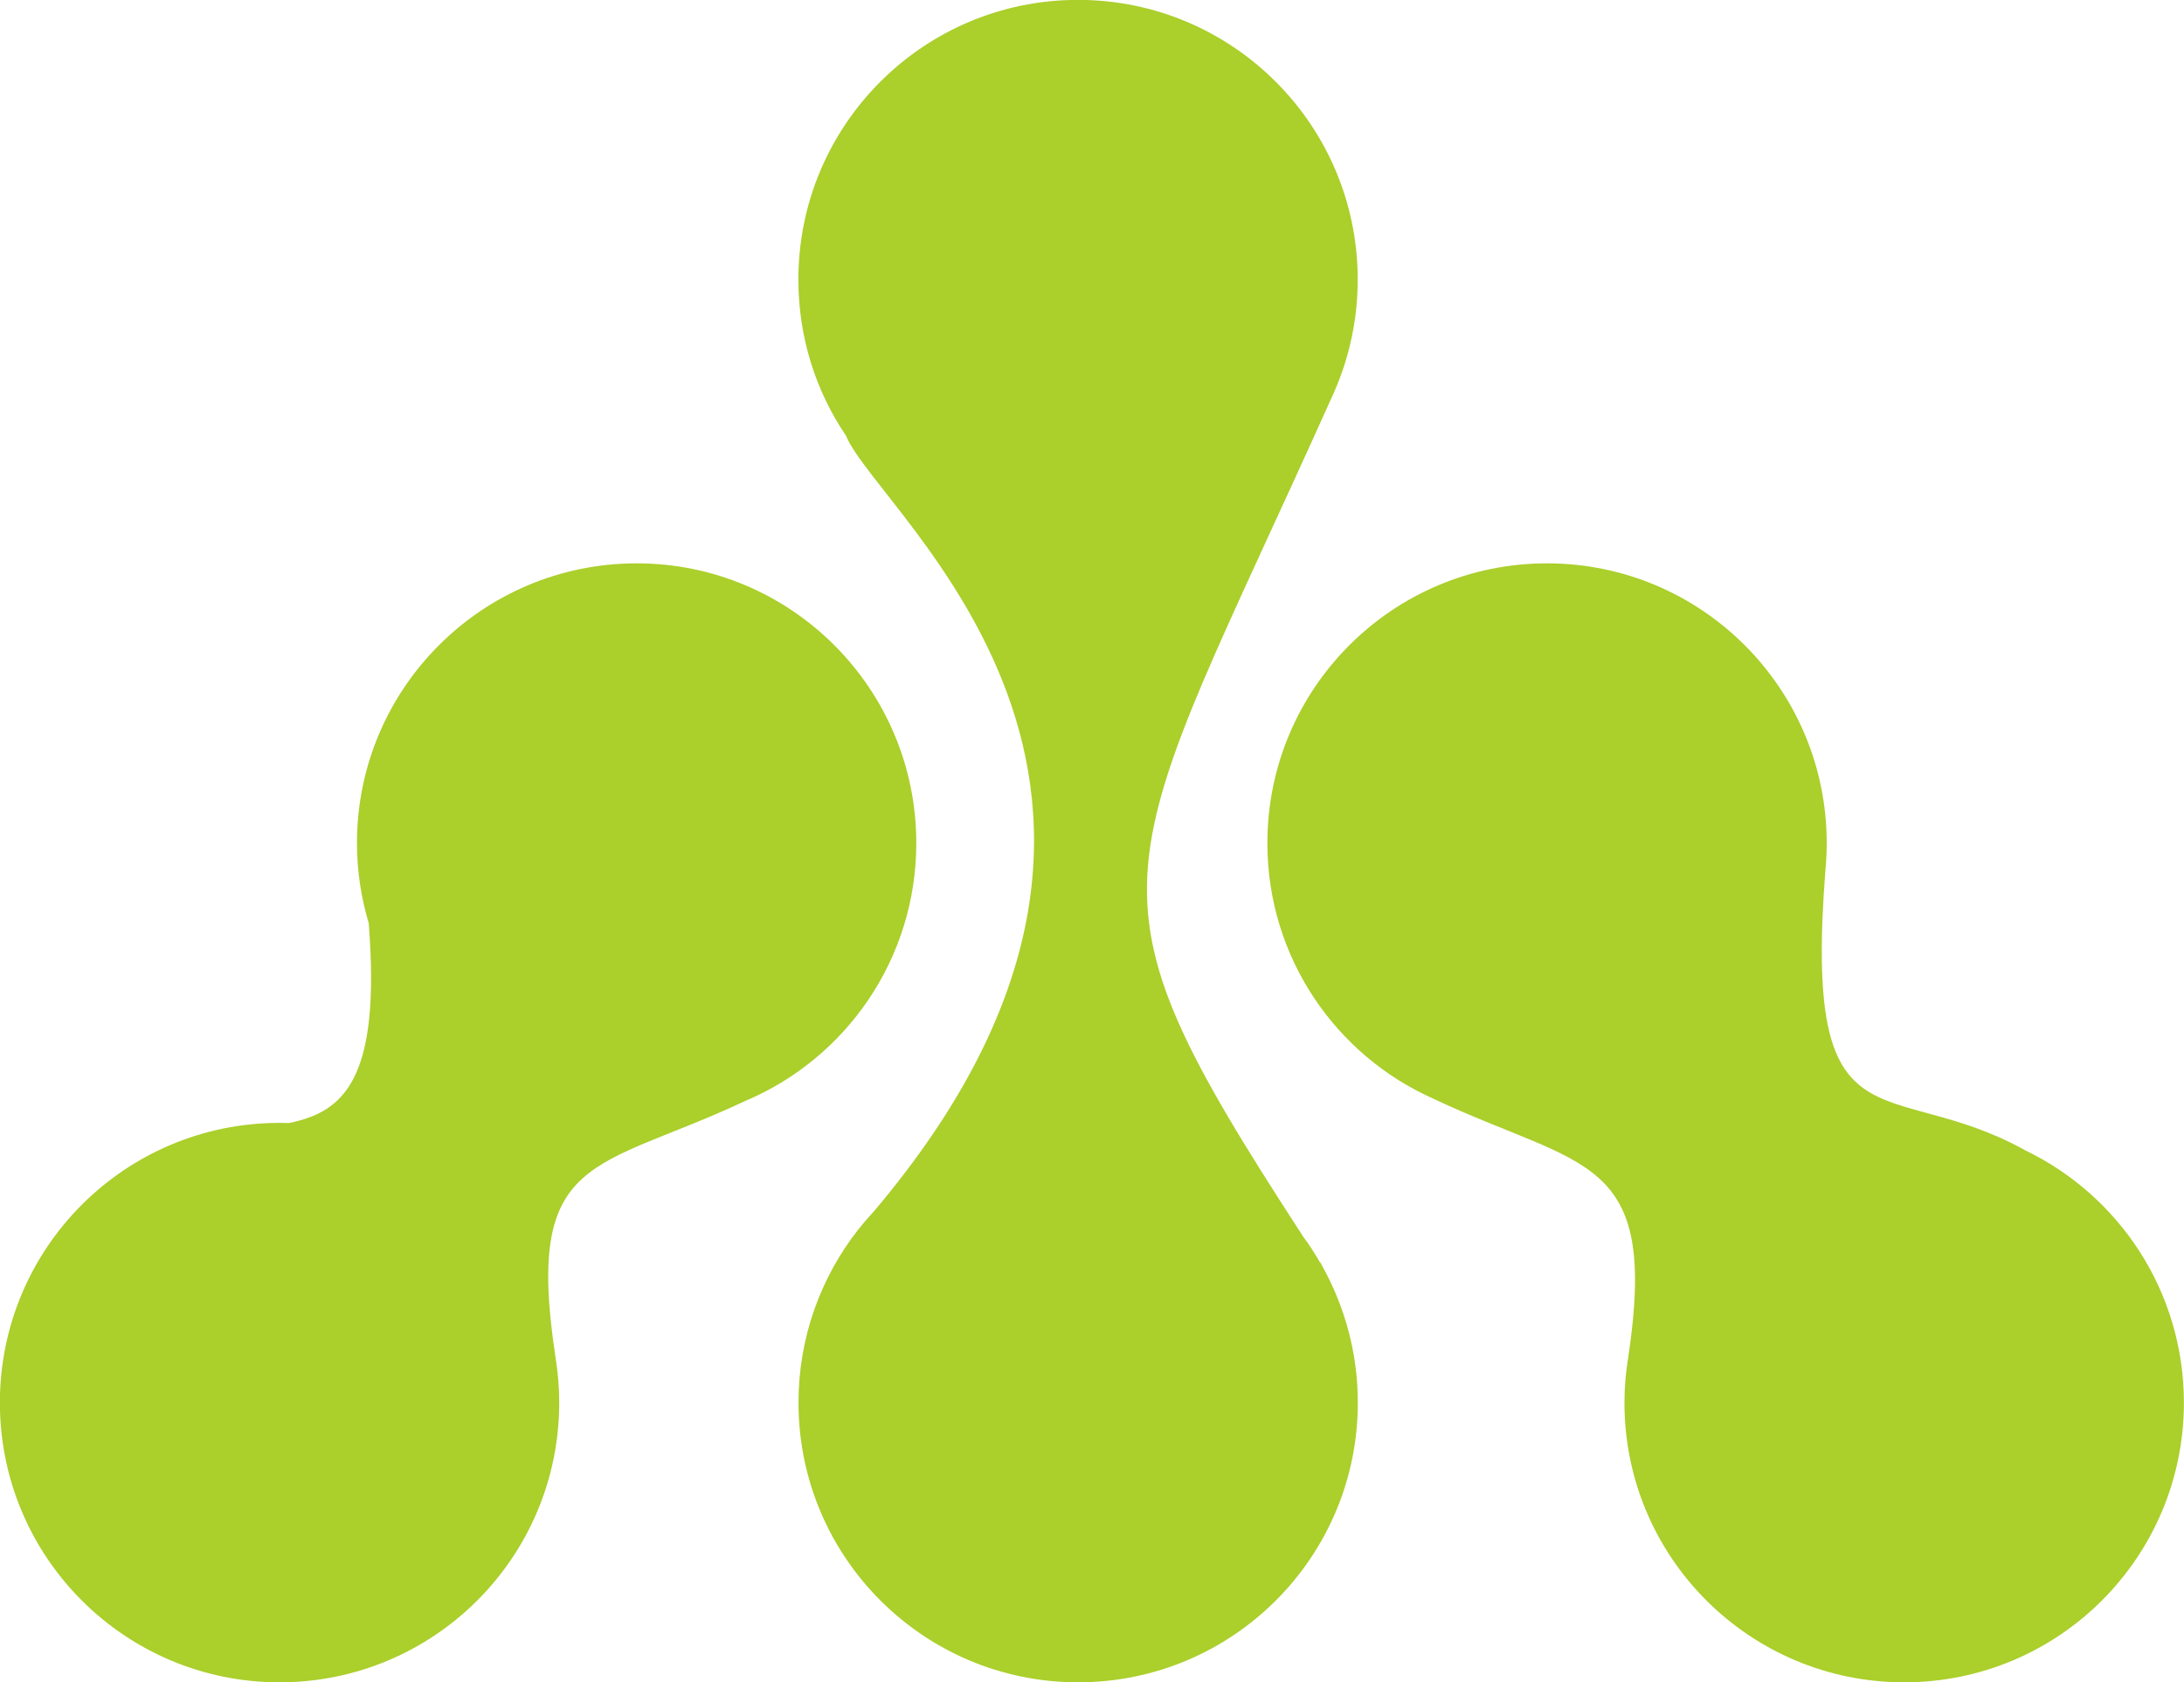 <?xml version="1.0" encoding="UTF-8" standalone="no"?>
<svg
   xmlns:dc="http://purl.org/dc/elements/1.1/"
   xmlns:cc="http://creativecommons.org/ns#"
   xmlns:rdf="http://www.w3.org/1999/02/22-rdf-syntax-ns#"
   xmlns:svg="http://www.w3.org/2000/svg"
   xmlns="http://www.w3.org/2000/svg"
   id="svg1841"
   version="1.1"
   viewBox="0 0 20.043 15.437"
   height="15.437mm"
   width="20.043mm">
  <defs
     id="defs1835" />
  <g
     transform="translate(-134.435,-87.602)"
     id="layer1">
    <path
       id="path3212-3"
       d="m 146.391,98.944 c 0.057,0.076 0.109,0.156 0.156,0.238 0.008,0.007 0.014,0.015 0.017,0.026 l -0.003,-0.005 c 0.212,0.375 0.335,0.808 0.335,1.269 0,1.418 -1.149,2.566 -2.567,2.566 -1.418,0 -2.566,-1.148 -2.566,-2.566 0,-0.599 0.205,-1.151 0.548,-1.588 l 0.004,-0.004 c 0.045,-0.058 0.094,-0.113 0.143,-0.167 3.303,-3.904 0.037,-6.39 -0.259,-7.113 -0.277,-0.409 -0.437,-0.901 -0.437,-1.433 0,-1.417 1.148,-2.566 2.566,-2.566 1.418,0 2.567,1.149 2.567,2.566 0,0.367 -0.077,0.714 -0.215,1.029 l -0.012,0.028 -0.004,0.008 c -2.015,4.486 -2.409,4.425 -0.273,7.711 z m 6.624,-0.79 c 0.864,0.413 1.462,1.295 1.462,2.318 0,1.418 -1.149,2.566 -2.567,2.566 -1.418,0 -2.567,-1.148 -2.567,-2.566 0,-0.142 0.012,-0.281 0.035,-0.418 0.282,-1.87 -0.411,-1.723 -1.785,-2.369 h 0.001 c -0.901,-0.398 -1.528,-1.3 -1.528,-2.347 0,-1.418 1.149,-2.567 2.566,-2.567 1.418,0 2.567,1.149 2.567,2.567 0,0.08 -0.004,0.158 -0.011,0.237 -0.208,2.649 0.554,1.877 1.827,2.578 z m -16.014,-0.249 c 0.029,0 0.059,10e-4 0.088,10e-4 0.497,-0.102 0.843,-0.394 0.73,-1.83 l 0.001,0.001 c -0.07,-0.234 -0.109,-0.482 -0.109,-0.739 0,-1.418 1.149,-2.567 2.567,-2.567 1.417,0 2.566,1.149 2.566,2.567 0,1.062 -0.646,1.976 -1.568,2.365 -1.374,0.646 -2.028,0.469 -1.745,2.339 v 0.001 c 0.023,0.139 0.036,0.282 0.036,0.429 0,1.418 -1.149,2.566 -2.567,2.566 -1.418,-2e-5 -2.566,-1.148 -2.566,-2.566 0,-1.418 1.148,-2.567 2.566,-2.567"
       style="fill:#abcf2b;fill-opacity:1;fill-rule:evenodd;stroke:none;stroke-width:0.353" />
  </g>
</svg>

